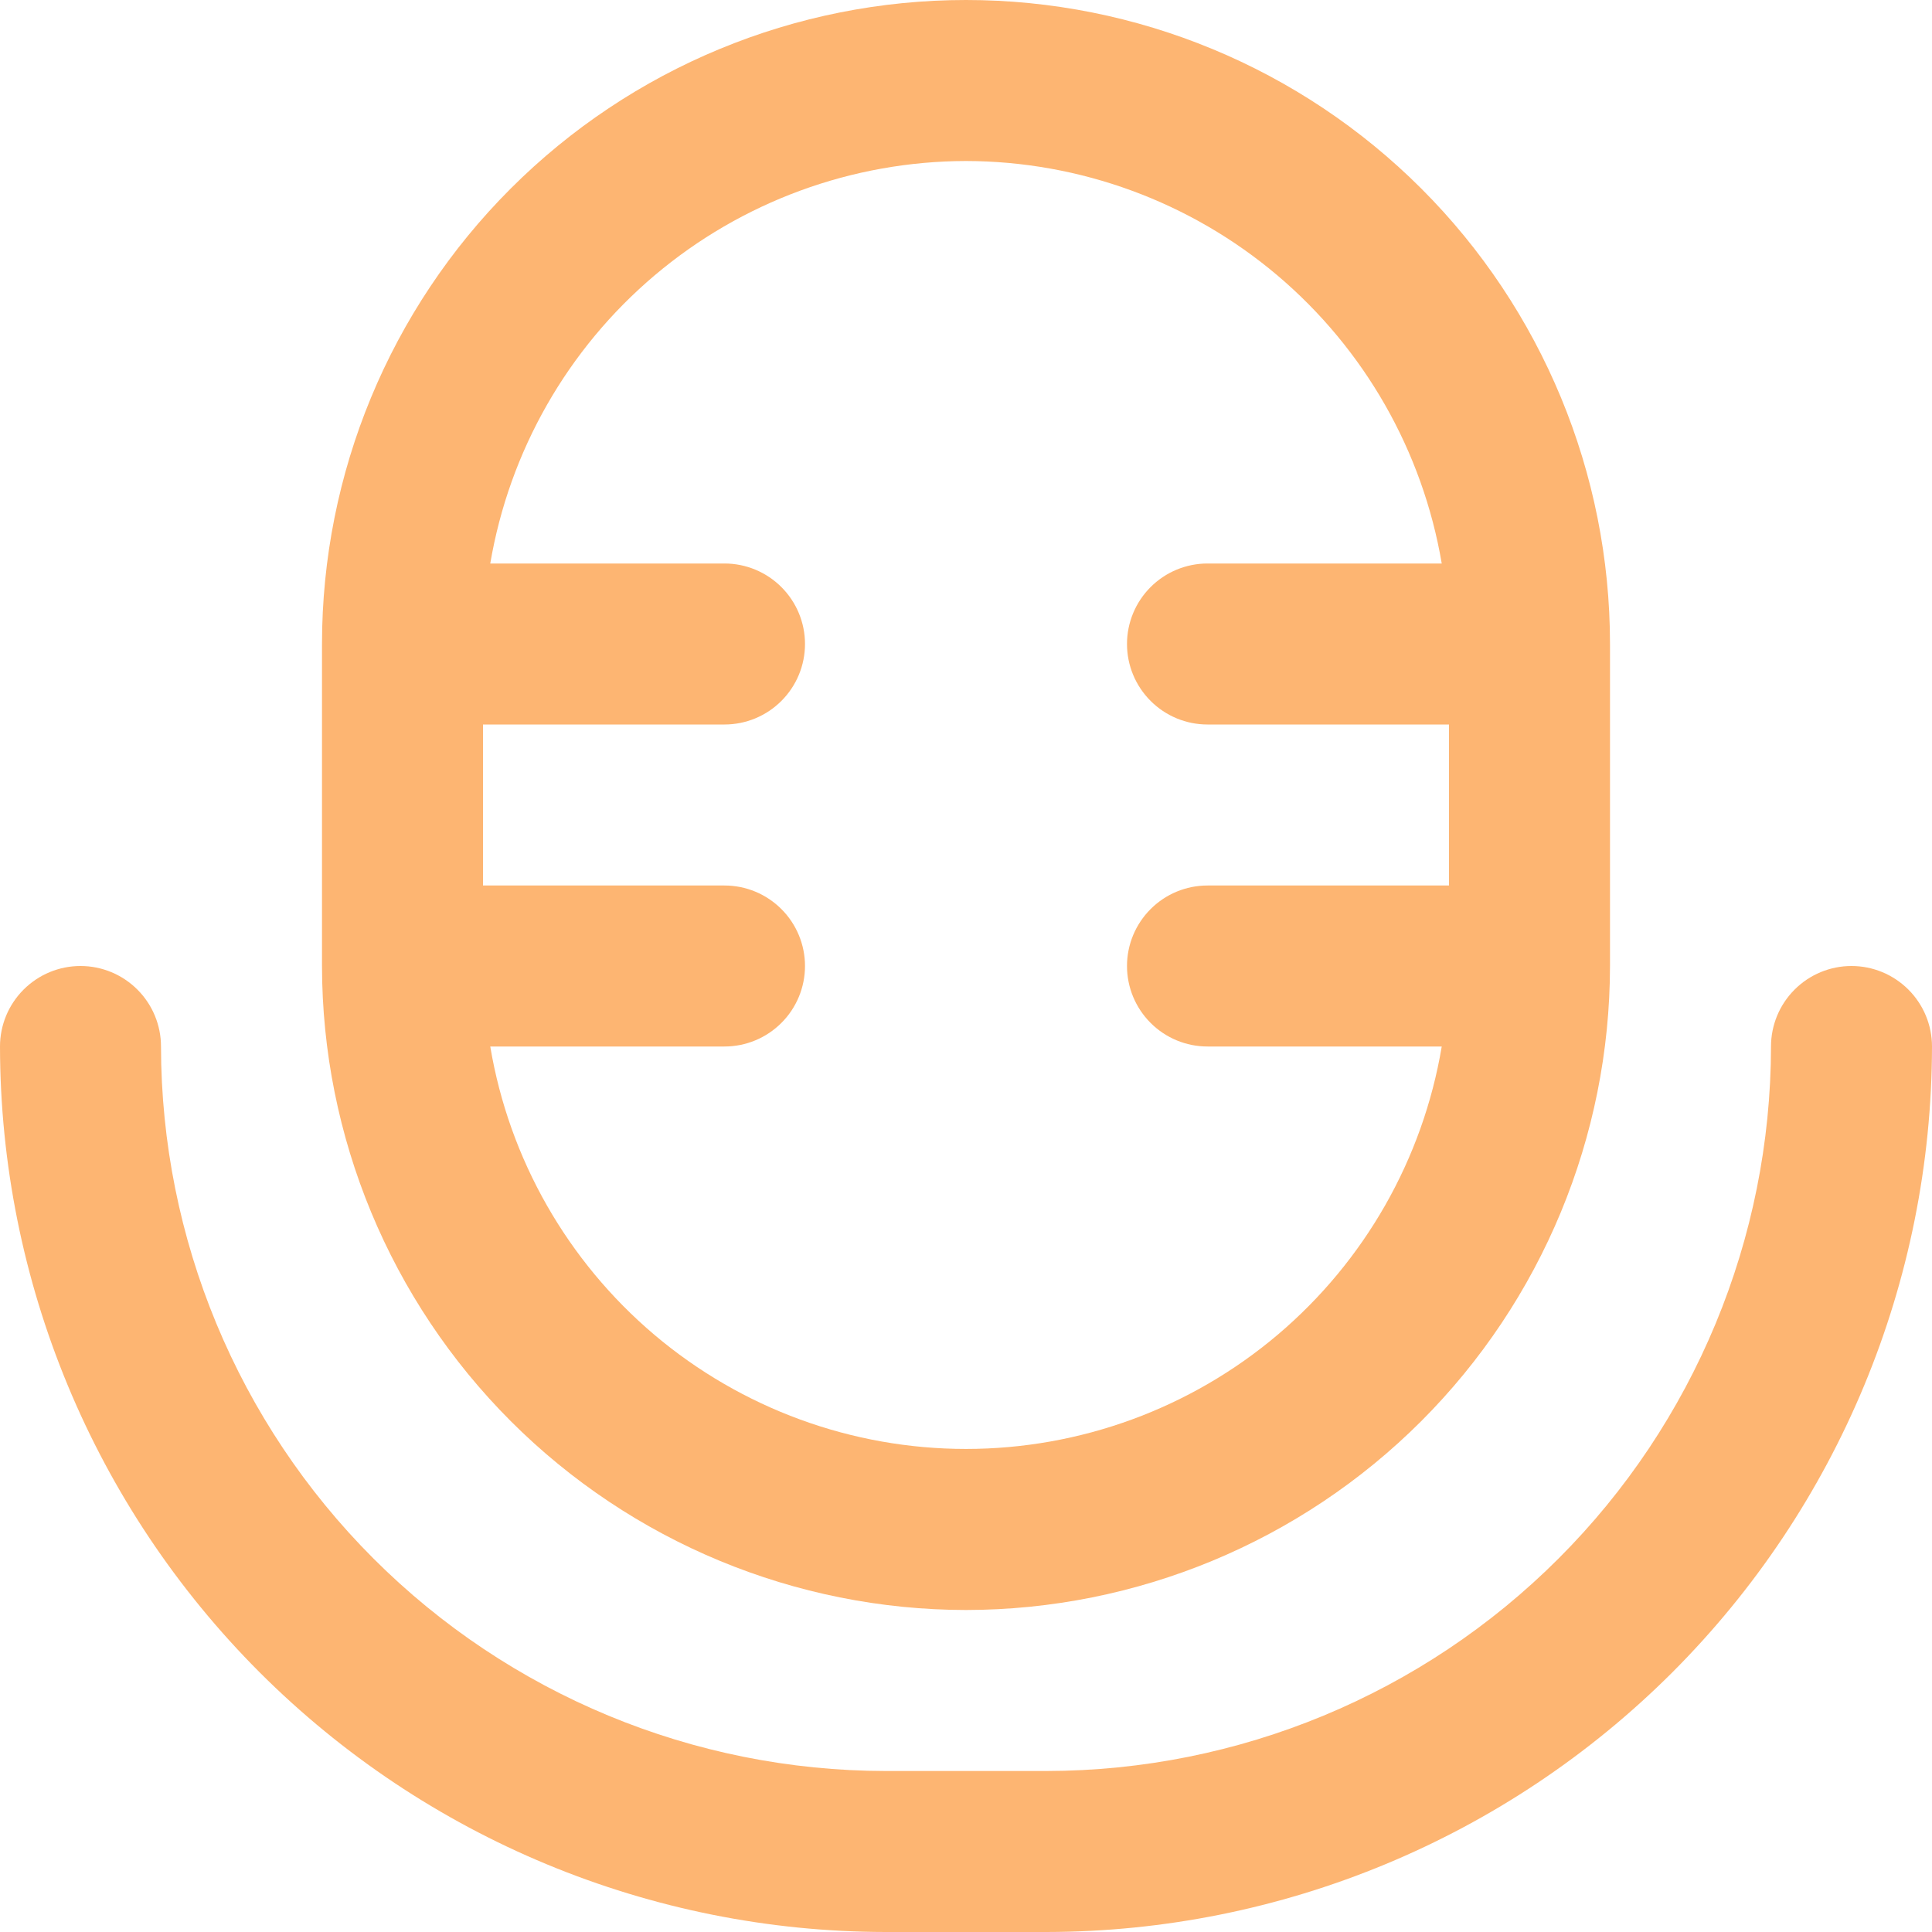<svg width="33" height="33" viewBox="0 0 33 33" fill="none" xmlns="http://www.w3.org/2000/svg">
<g clip-path="url(#clip0_438_2480)">
<path d="M16.5 27.5C19.416 27.497 22.212 26.337 24.275 24.275C26.337 22.212 27.497 19.416 27.5 16.5V11C27.5 8.083 26.341 5.285 24.278 3.222C22.215 1.159 19.417 0 16.5 0C13.583 0 10.785 1.159 8.722 3.222C6.659 5.285 5.5 8.083 5.5 11V16.5C5.503 19.416 6.663 22.212 8.725 24.275C10.788 26.337 13.584 27.497 16.5 27.5ZM16.5 2.75C18.448 2.754 20.332 3.446 21.819 4.704C23.305 5.962 24.3 7.705 24.626 9.625H20.625C20.26 9.625 19.911 9.77 19.653 10.028C19.395 10.286 19.25 10.635 19.25 11C19.25 11.365 19.395 11.714 19.653 11.972C19.911 12.23 20.26 12.375 20.625 12.375H24.75V15.125H20.625C20.26 15.125 19.911 15.27 19.653 15.528C19.395 15.786 19.25 16.135 19.25 16.5C19.25 16.865 19.395 17.214 19.653 17.472C19.911 17.73 20.26 17.875 20.625 17.875H24.626C24.303 19.797 23.309 21.541 21.822 22.8C20.334 24.058 18.448 24.749 16.5 24.749C14.552 24.749 12.666 24.058 11.178 22.8C9.691 21.541 8.697 19.797 8.374 17.875H12.375C12.74 17.875 13.089 17.73 13.347 17.472C13.605 17.214 13.75 16.865 13.75 16.5C13.75 16.135 13.605 15.786 13.347 15.528C13.089 15.27 12.74 15.125 12.375 15.125H8.25V12.375H12.375C12.74 12.375 13.089 12.23 13.347 11.972C13.605 11.714 13.75 11.365 13.75 11C13.75 10.635 13.605 10.286 13.347 10.028C13.089 9.77 12.74 9.625 12.375 9.625H8.374C8.7 7.705 9.694 5.962 11.181 4.704C12.668 3.446 14.552 2.754 16.5 2.75Z" fill="#FDB572"/>
<path d="M31.625 16.5C31.26 16.5 30.911 16.645 30.653 16.903C30.395 17.161 30.25 17.51 30.25 17.875C30.246 21.156 28.941 24.302 26.621 26.621C24.302 28.941 21.156 30.246 17.875 30.25H15.125C11.844 30.246 8.699 28.941 6.379 26.621C4.059 24.301 2.754 21.156 2.75 17.875C2.75 17.51 2.605 17.161 2.347 16.903C2.089 16.645 1.74 16.5 1.375 16.5C1.01 16.5 0.661 16.645 0.403 16.903C0.145 17.161 0 17.51 0 17.875C0.005 21.885 1.6 25.729 4.435 28.565C7.271 31.4 11.115 32.995 15.125 33H17.875C21.885 32.995 25.729 31.4 28.565 28.565C31.4 25.729 32.995 21.885 33 17.875C33 17.51 32.855 17.161 32.597 16.903C32.339 16.645 31.99 16.5 31.625 16.5Z" fill="#FDB572"/>
</g>
<defs>
<clipPath id="clip0_438_2480">
<rect width="33" height="33" fill="white"/>
</clipPath>
</defs>
</svg>
